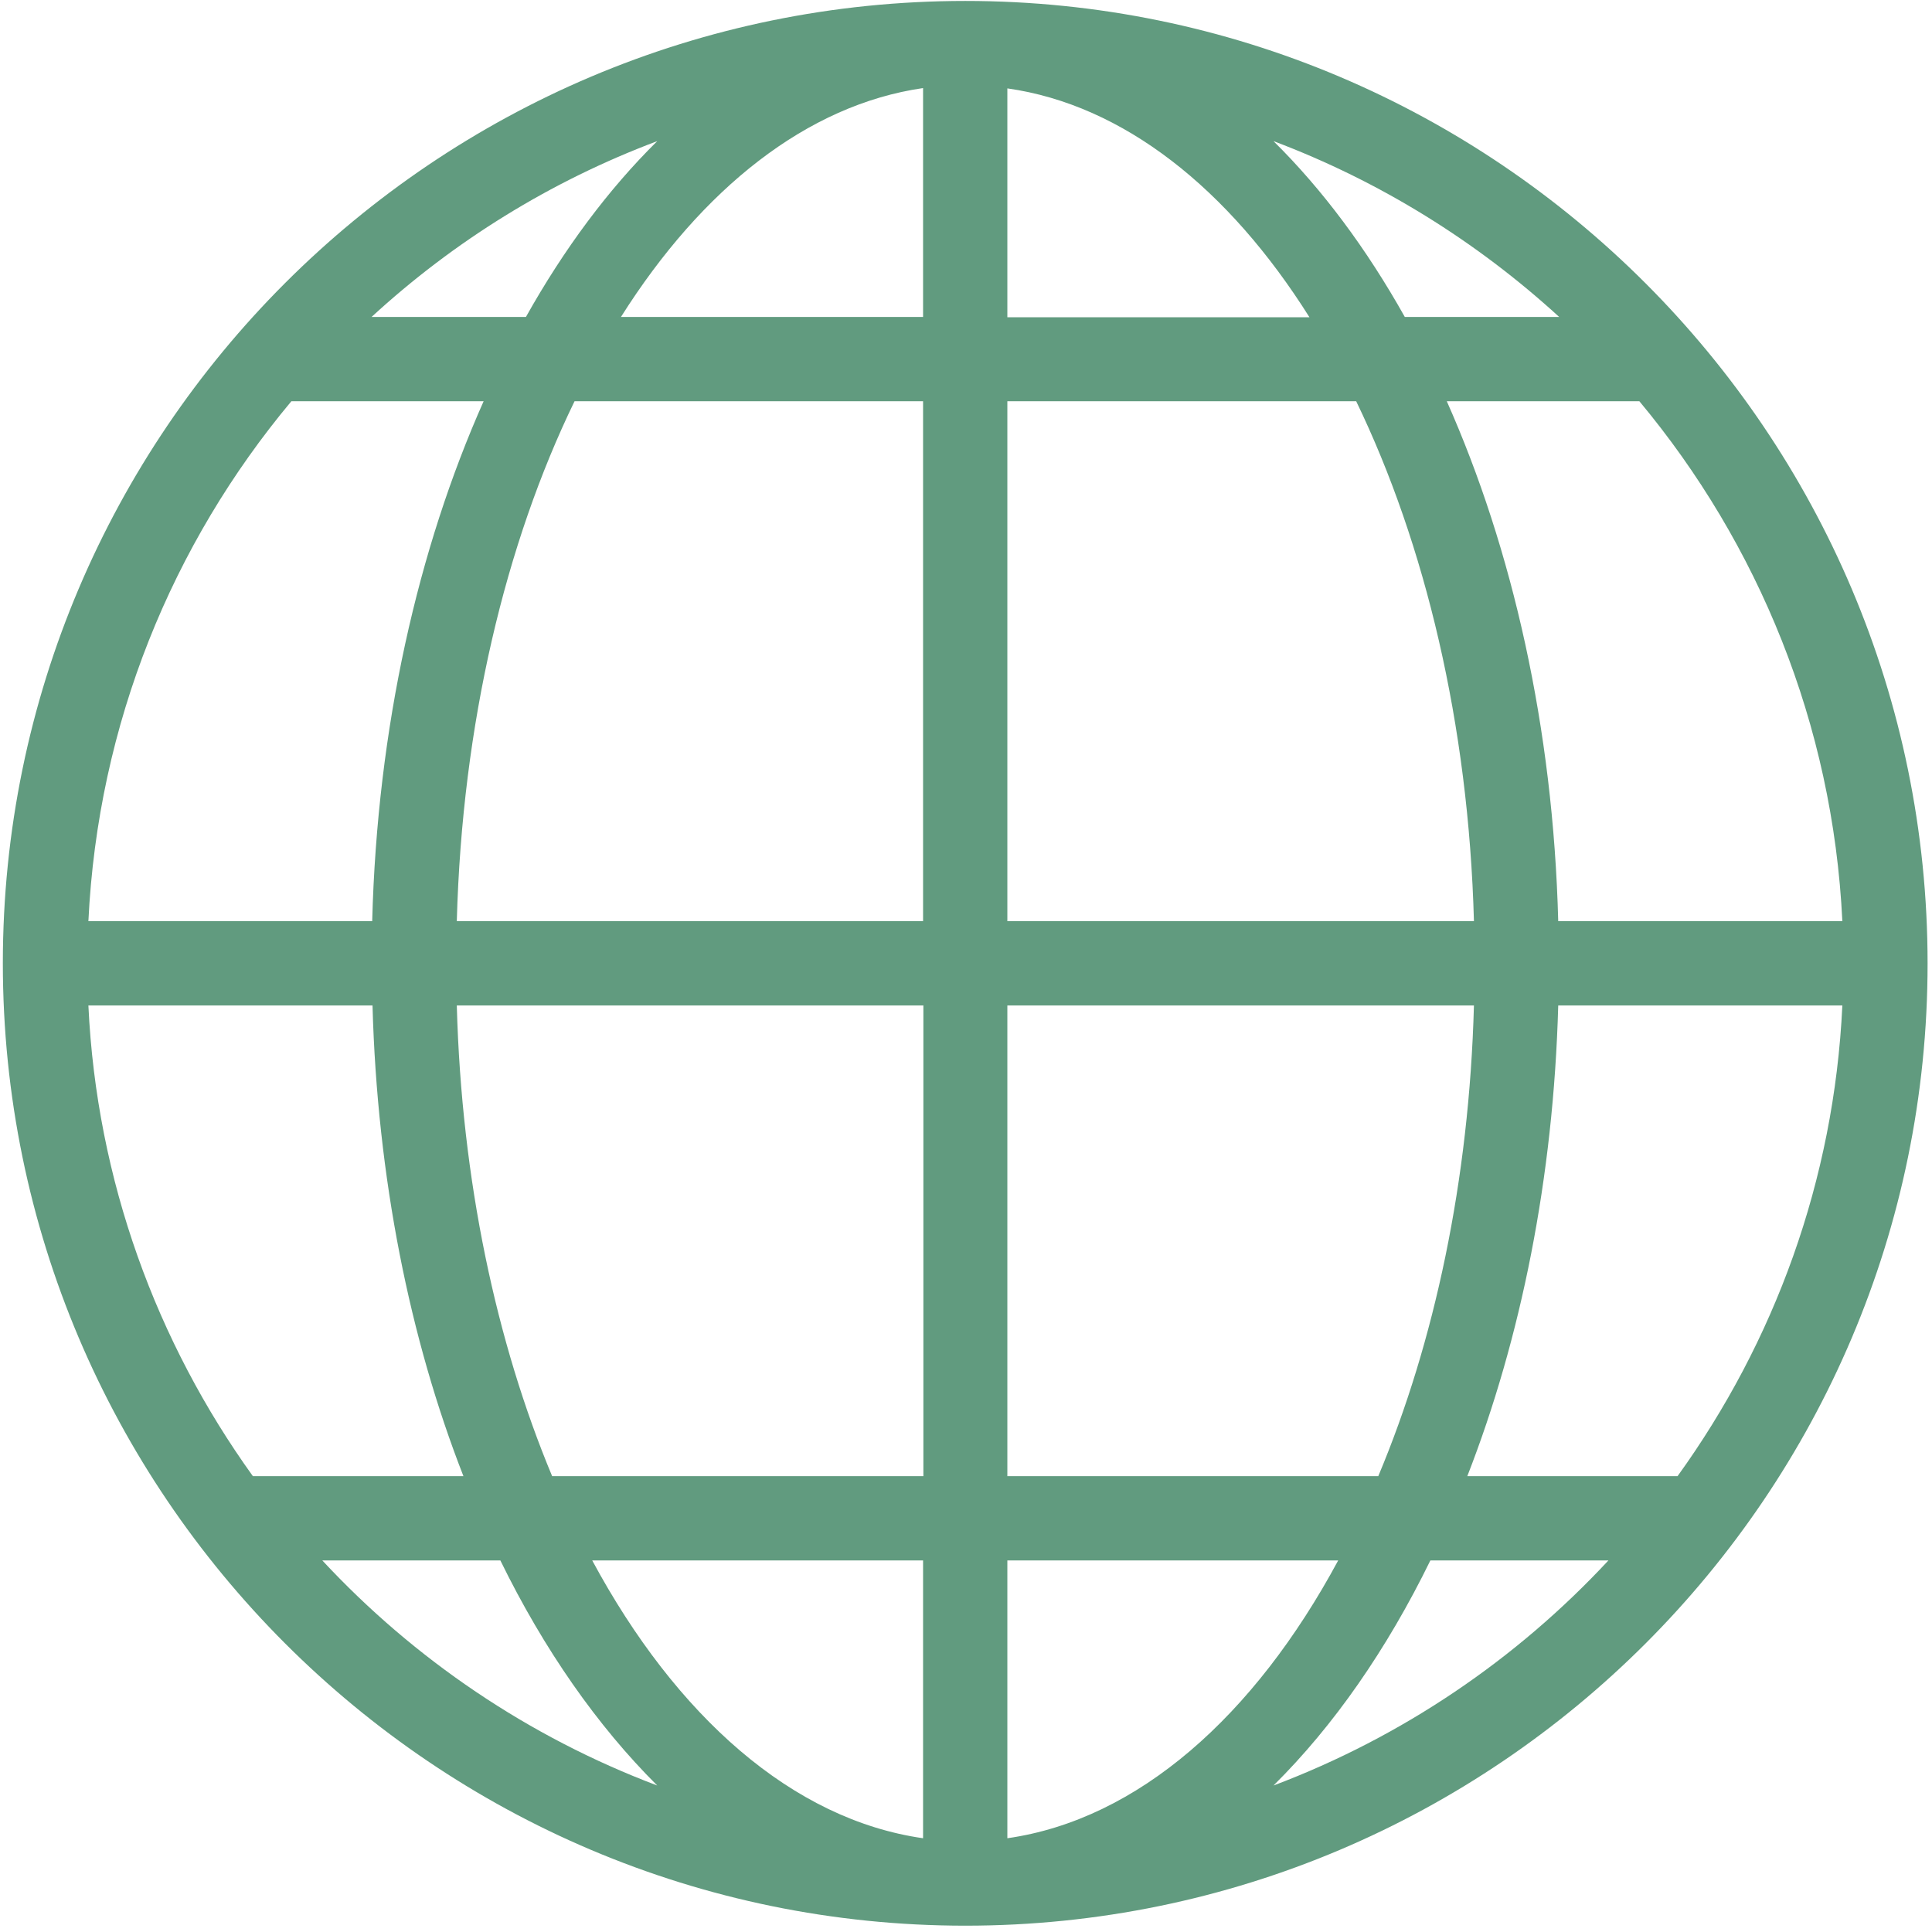 <?xml version="1.0" encoding="utf-8"?>
<!-- Generator: Adobe Illustrator 18.1.1, SVG Export Plug-In . SVG Version: 6.00 Build 0)  -->
<svg version="1.1" id="Layer_1" xmlns="http://www.w3.org/2000/svg" xmlns:xlink="http://www.w3.org/1999/xlink" x="0px" y="0px"
	 viewBox="0 90 612 612" enable-background="new 0 90 612 612" xml:space="preserve">
<path fill="#619B7F" d="M305.8,90.3C137.7,90.3,0.9,227,0.9,395.1S137.7,700,305.8,700s304.8-136.7,304.8-304.8
	S473.9,90.3,305.8,90.3z M28,408.5h90c1.5,54.6,11.8,105.6,28.8,149.1H80.1C49.6,515.2,30.6,463.9,28,408.5z M292.4,190.4h-95.7
	c25.7-40.7,59-67.2,95.7-72.5V190.4z M292.4,217.1v164.7H144.7c1.7-62.5,15.4-119.6,37.3-164.7H292.4z M319.1,217.1h110.5
	c21.8,45.1,35.6,102.2,37.3,164.7H319.1V217.1z M319.1,190.4V118c36.8,5.2,70.1,31.8,95.7,72.5H319.1z M403.4,134.7
	c33.7,12.7,64.4,31.8,90.5,55.7H445C432.9,168.8,418.9,150,403.4,134.7z M166.6,190.4h-48.9c26.1-24,56.7-43,90.5-55.7
	C192.7,150,178.7,168.8,166.6,190.4z M153.2,217.1c-20.8,46.7-33.7,103.4-35.3,164.7H28c3-62.5,26.6-119.6,64.3-164.7H153.2z
	 M144.7,408.5h147.8v149.1H174.9C157.2,515.2,146.2,463.9,144.7,408.5z M292.4,584.3v88c-41.3-5.9-78.2-38.6-104.8-88H292.4z
	 M319.1,672.3v-88h104.8C397.3,633.7,360.4,666.4,319.1,672.3z M319.1,557.6V408.5h147.8c-1.5,55.5-12.5,106.7-30.3,149.1H319.1z
	 M493.6,408.5h90c-2.6,55.5-21.6,106.7-52.2,149.1h-66.6C481.8,514,492.1,463.1,493.6,408.5z M493.6,381.8
	c-1.6-61.3-14.5-117.9-35.3-164.7h61c37.6,45.1,61.3,102.2,64.3,164.7H493.6z M102.1,584.3h56.4c13.8,28.2,30.7,52.4,49.7,71.3
	C167.4,640.2,131.2,615.6,102.1,584.3z M403.4,655.6c19.1-18.9,35.9-43.1,49.7-71.3h56.4C480.4,615.6,444.2,640.2,403.4,655.6z"/>
</svg>
